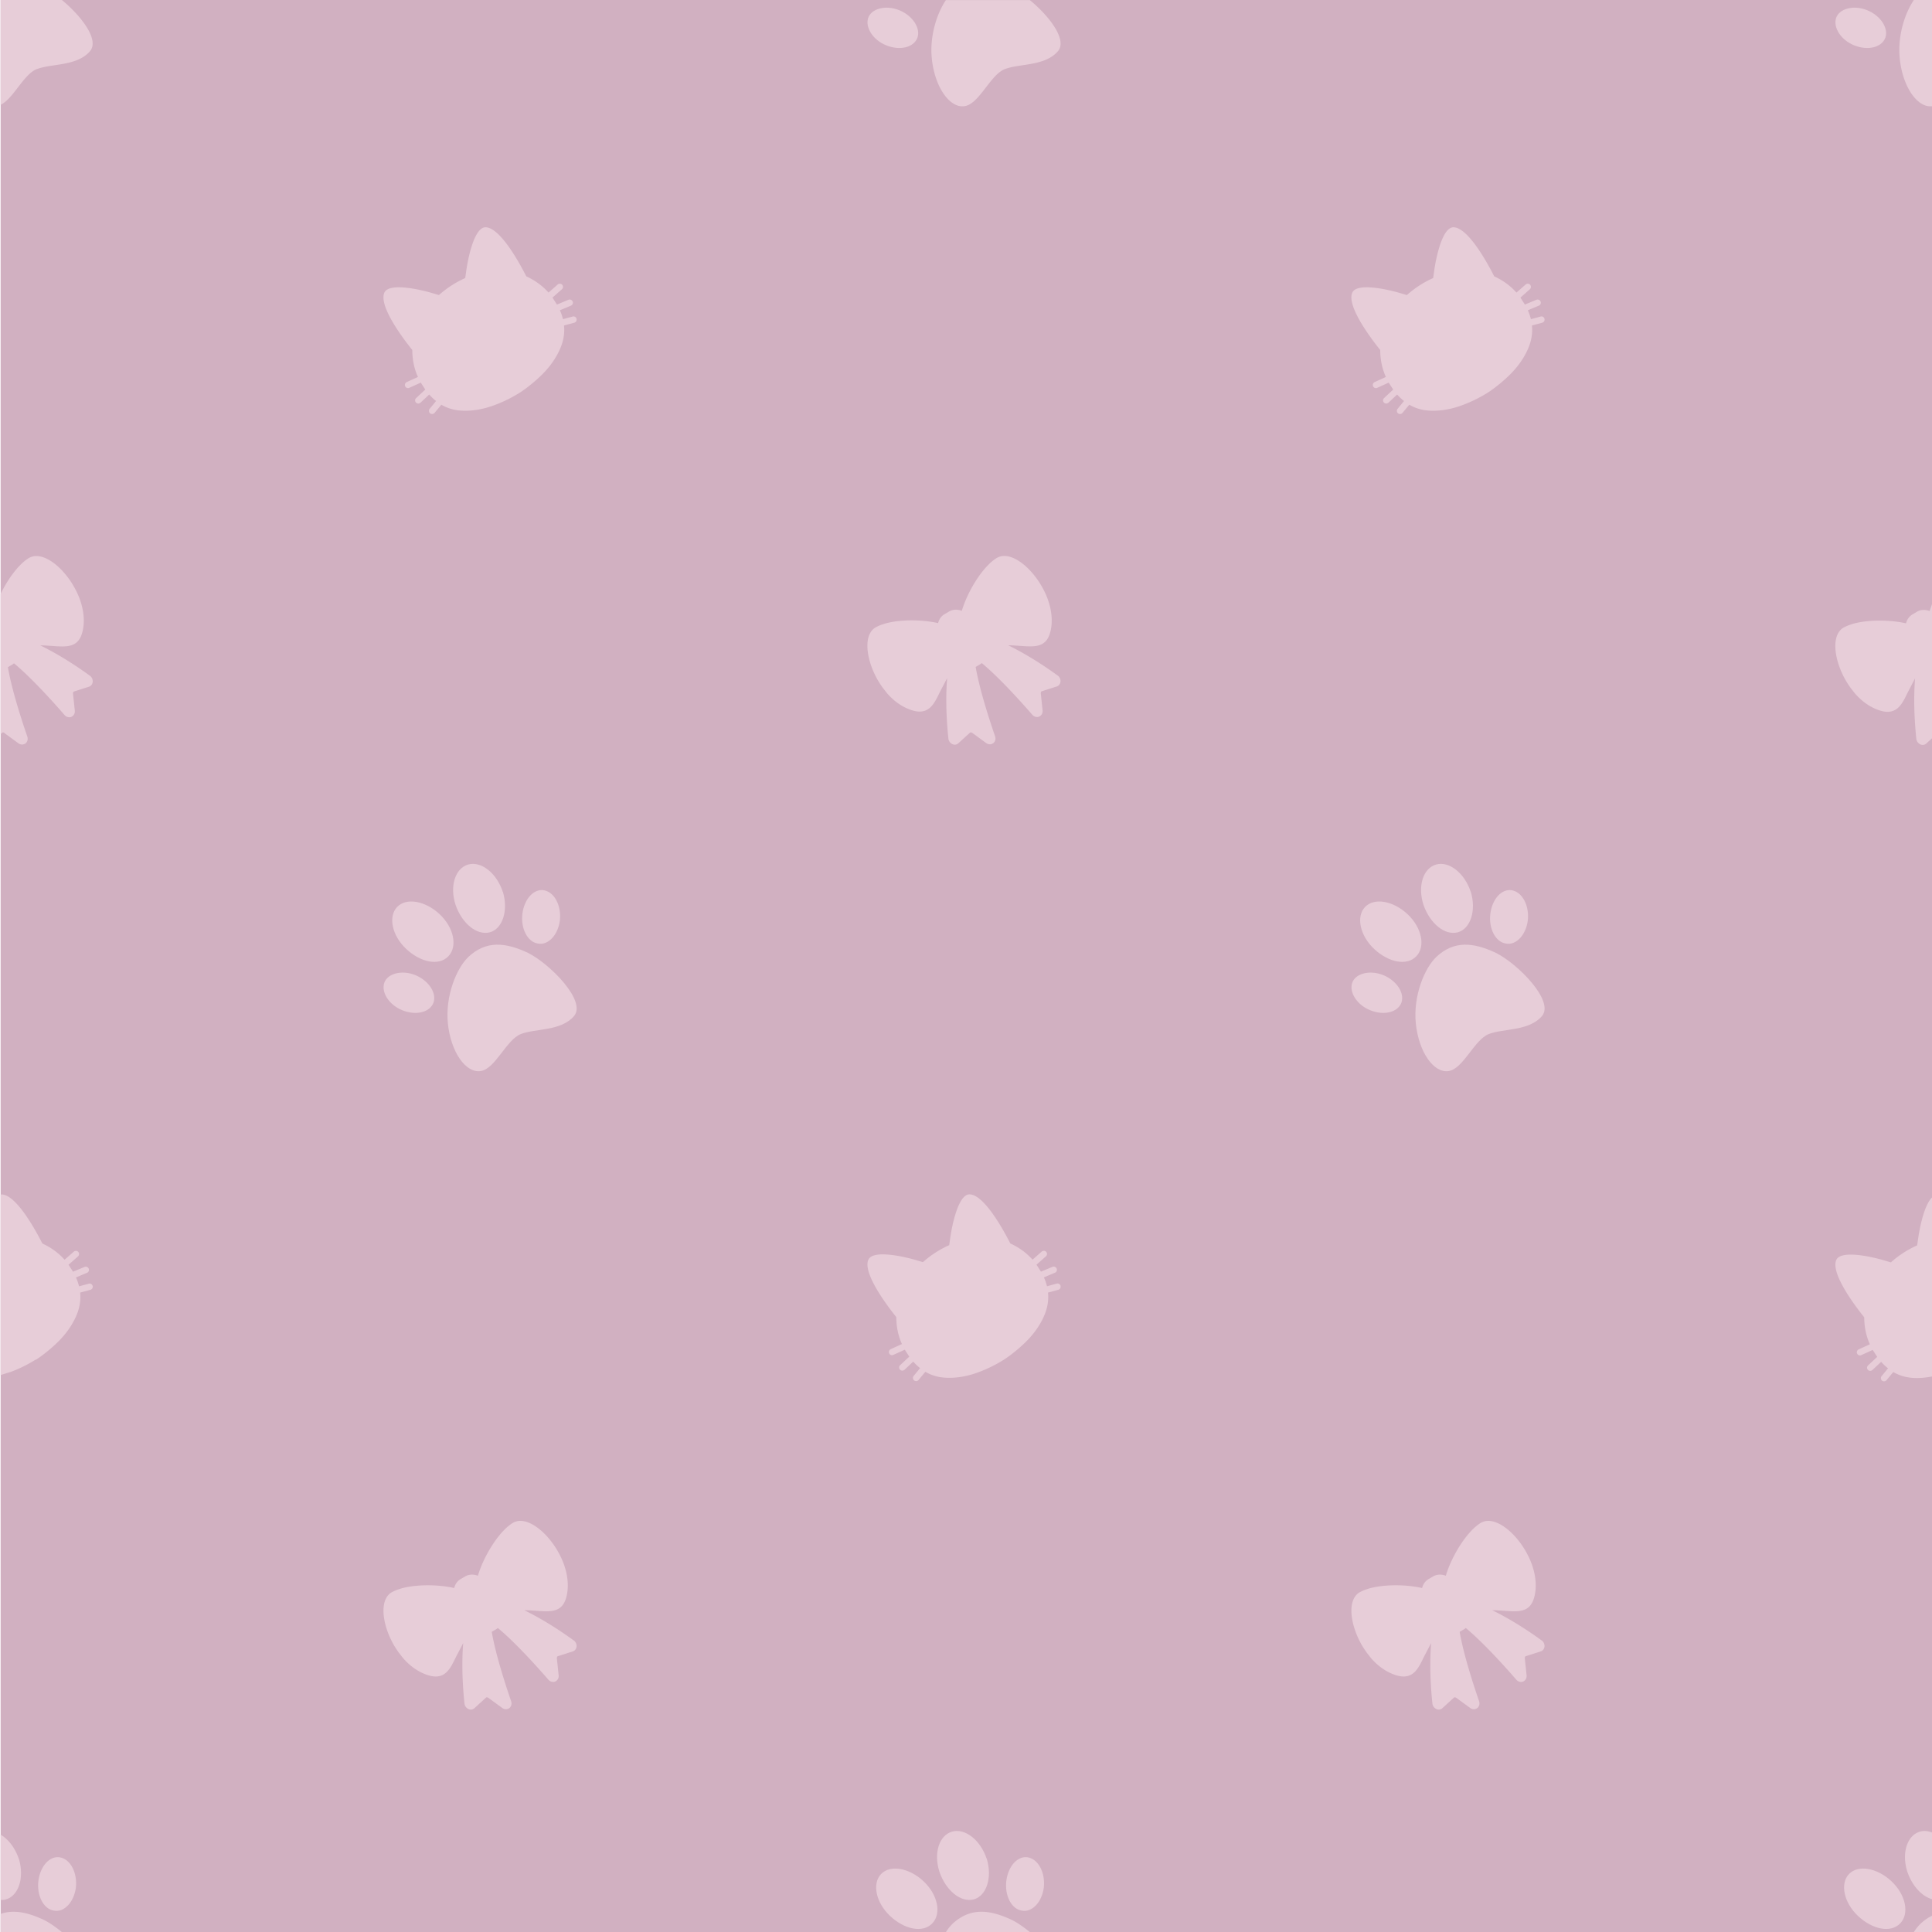 <svg xmlns="http://www.w3.org/2000/svg" viewBox="0 0 250 250" xmlns:v="https://vecta.io/nano"><path d="M.08 0h250v250H.08z" fill="#d1b0c1"/><g fill="#e7cdd8"><use href="#B"/><use href="#C"/><use href="#D"/><use href="#E"/><use href="#F"/><use href="#G"/><use href="#H"/><use href="#I"/><use href="#C" x="62.62" y="-124.86"/><use href="#I" x="62.63" y="125.14"/><use href="#J"/><use href="#B" x="125.25"/><use href="#F" x="62.62" y="125.14"/><path d="M127.68,240.54c-.79-2.42-2.8-4.01-4.48-3.53s-2.42,2.8-1.63,5.22c.83,2.39,2.73,3.99,4.44,3.55,1.63-.45,2.42-2.8,1.68-5.25h0Z"/><use href="#C" x="125.25"/><use href="#D" x="125.25"/><use href="#E" x="125.25"/><use href="#F" x="125.25"/><use href="#G" x="125.25"/><use href="#H" x="125.25"/><use href="#I" x="125.25"/><use href="#J" x="125.25"/><use href="#F" x="187.87" y="125.14"/><path d="M.6 94.88l1.78 1.3c.26.19.58.21.83.07.02-.01.05-.03.07-.04.27-.2.37-.56.25-.91-.89-2.59-2.04-6.23-2.51-8.97l.53-.31a1.57 1.57 0 0 0 .26-.19c2.13 1.77 4.73 4.61 6.53 6.68.24.28.6.38.91.24.03-.01.05-.02.07-.04.25-.15.39-.43.36-.75l-.23-2.19c-.01-.12.02-.26.12-.29l1.94-.62c.26-.08.43-.3.48-.57a.89.89 0 0 0-.37-.86c-2.74-1.99-4.96-3.21-6.41-3.92.57 0 1.11.05 1.59.08 1.12.08 2.12.15 2.84-.27.59-.34 1-1.01 1.16-2.27.14-1.17-.06-2.48-.58-3.79a11.26 11.26 0 0 0-2-3.23c-1.19-1.33-2.47-2.08-3.52-2.08h0 0c-.32 0-.64.08-.93.24-.8.46-1.71 1.42-2.56 2.69h0c-.42.63-.8 1.3-1.13 1.97V95l.2-.19c.08-.07.22-.03.32.04zm4.05 81.07c1.29-.83 2.48-1.94 2.89-2.35 1.08-1.07 1.97-2.35 2.48-3.71.34-.92.44-1.8.35-2.63l1.33-.36c.22-.06.35-.28.29-.5s-.28-.35-.5-.29l-1.26.34c-.1-.39-.23-.78-.4-1.15l1.43-.6a.41.41 0 0 0 .22-.54.42.42 0 0 0-.54-.22l-1.49.62-.58-.9 1.22-1.08c.17-.15.19-.41.04-.58s-.41-.18-.58-.04l-1.19 1.05c-.77-.87-1.76-1.59-2.88-2.1-.87-1.73-3.38-6.31-5.26-6.35-.05 0-.09.01-.14.02v23.35l1.35-.42a17.78 17.78 0 0 0 3.21-1.59zM4.78 8.94c1.9-.73 5.18-.36 6.86-2.31C12.91 5.16 10.49 2.05 8.01 0H.08v13.56c1.66-.79 2.98-3.97 4.7-4.63zM.08 247.66v2.35h7.93c-.81-.66-1.62-1.22-2.32-1.57-2.05-.96-3.89-1.38-5.61-.78zm.68-1.88c1.63-.45 2.42-2.8 1.68-5.25h-.01c-.47-1.42-1.36-2.54-2.35-3.13v8.45c.23 0 .46 0 .68-.07zM120.58 7.61c.38 3.63 2.28 6.39 4.21 6.13s3.34-4.07 5.24-4.8 5.18-.36 6.86-2.31c1.27-1.47-1.15-4.58-3.63-6.62H122.4c-1.16 1.73-2.13 4.64-1.82 7.6zM123.19 249h.01c-.27.26-.54.61-.8 1.01h10.86c-.81-.66-1.62-1.22-2.32-1.57-2.93-1.37-5.42-1.64-7.75.56zM248.08 79.15l-.6.35c-.43.25-.71.66-.84 1.16-2.06-.47-4.79-.48-6.68.01-.09.02-.18.05-.28.08l-.3.1c-.3.1-.58.23-.82.36-.29.16-.52.41-.7.72-.05.09-.09.18-.13.27-.56 1.37-.11 3.72 1.11 5.85l.29.47.32.47.58.74c.8.92 1.7 1.59 2.67 2 .23.1.43.17.6.22.78.24 1.41.21 1.95-.1.21-.12.41-.29.59-.5.4-.46.7-1.09 1.06-1.83l.91-1.74c-.13 1.59-.21 4.23.16 7.81.03.34.26.63.56.75a.69.69 0 0 0 .73-.13l.8-.73V78l-.37 1.07c-.55-.21-1.14-.2-1.63.08zm.13 81.08l-.13.92a13.44 13.44 0 0 0-1.79.97 12.92 12.92 0 0 0-1.61 1.23l-.89-.26c-1.41-.42-5.59-1.42-6.18-.04-.74 1.73 2.41 5.9 3.62 7.41 0 1.23.25 2.43.73 3.49l-1.45.66c-.2.1-.3.34-.2.54.09.21.34.3.54.2l1.48-.67.58.9-1.18 1.1c-.17.15-.18.41-.02.58a.4.4 0 0 0 .52.06c.02-.01.04-.03.06-.04l1.13-1.06c.27.3.56.59.89.84l-.83 1.01c-.14.17-.12.43.05.58.17.14.43.12.58-.05l.88-1.06c.72.42 1.56.7 2.54.76.83.06 1.69-.03 2.55-.2v-23.22c-1.1.94-1.7 4.15-1.87 5.38zM245.83 7.61c.38 3.63 2.28 6.39 4.21 6.13h.04V0h-2.43c-1.16 1.73-2.13 4.64-1.82 7.6zm4.25 240.25c-.56.26-1.1.63-1.64 1.14h.01c-.27.26-.54.61-.8 1.01h2.43v-2.14zm-1.63-10.85c-1.68.48-2.42 2.8-1.63 5.22.64 1.85 1.92 3.21 3.26 3.54v-8.62c-.54-.22-1.1-.29-1.63-.14z"/></g><defs ><path id="B" d="M7.76,240.34c-1.3-.23-2.54,1.1-2.79,3.02-.24,1.91.65,3.66,1.99,3.87,1.32.28,2.62-1.08,2.86-3,.2-1.89-.69-3.64-2.06-3.89Z"/><path id="C" d="M74.25 212.28c-2.74-1.99-4.96-3.21-6.41-3.92.57 0 1.11.05 1.59.08 1.12.08 2.12.15 2.84-.27.59-.34 1-1.01 1.16-2.27.14-1.17-.06-2.48-.58-3.79a11.26 11.26 0 0 0-2-3.23c-1.19-1.33-2.47-2.08-3.52-2.08h0 0c-.32 0-.64.08-.93.24-.8.46-1.71 1.42-2.56 2.69h0c-.89 1.33-1.61 2.85-2 4.17-.55-.21-1.14-.2-1.63.08l-.6.35c-.43.25-.71.66-.84 1.16-2.06-.47-4.79-.48-6.68.01-.09.02-.18.05-.28.08l-.3.1c-.3.1-.58.23-.82.36-.29.16-.52.41-.7.72-.05.09-.09.18-.13.27-.56 1.37-.11 3.72 1.11 5.85l.29.47.32.47.58.74c.8.92 1.7 1.59 2.67 2 .23.1.43.17.6.22.78.24 1.41.21 1.95-.1.21-.12.41-.29.59-.5.4-.46.7-1.09 1.06-1.83l.91-1.74c-.13 1.59-.21 4.23.16 7.81.03.34.26.63.56.75a.69.69 0 0 0 .73-.13l1.5-1.37c.08-.07.22-.03.32.04l1.78 1.3c.26.19.58.21.83.07.02-.01.05-.03.07-.04.27-.2.37-.56.25-.91-.89-2.59-2.04-6.23-2.51-8.97l.53-.31a1.57 1.57 0 0 0 .26-.19c2.13 1.77 4.73 4.61 6.53 6.68.25.28.6.38.91.24.03-.01.05-.02.07-.04.25-.15.39-.43.36-.75l-.23-2.19c-.01-.12.02-.26.12-.29l1.94-.62c.26-.08.43-.3.48-.57a.89.89 0 0 0-.37-.86z"/><path id="D" d="M60.58 123.86c-1.46 1.39-3 4.97-2.62 8.61.38 3.63 2.28 6.39 4.21 6.13s3.34-4.07 5.24-4.8 5.18-.36 6.86-2.31-3.11-6.77-5.95-8.19c-2.93-1.37-5.42-1.64-7.75.56h0z"/><path id="E" d="M70.39,115.2c-1.3-.23-2.54,1.1-2.79,3.02-.24,1.91.65,3.66,1.99,3.87,1.32.28,2.62-1.08,2.86-3,.2-1.89-.69-3.64-2.06-3.89Z"/><path id="F" d="M58.01 123.75c1.23-1.26.73-3.72-1.13-5.46s-4.31-2.16-5.49-.93-.68 3.7 1.18 5.44 4.22 2.22 5.44.95h0z"/><path id="G" d="M53.72,126.17c-1.75-.7-3.6-.19-4,1.02s.6,2.84,2.35,3.54,3.53.29,4.02-.98c.45-1.24-.62-2.88-2.37-3.58Z"/><path id="H" d="M65.06,115.4c-.79-2.42-2.8-4.01-4.48-3.53s-2.42,2.8-1.63,5.22c.83,2.39,2.73,3.99,4.44,3.55,1.63-.45,2.42-2.8,1.68-5.25h0Z"/><path id="I" d="M74.61 41.25c-.06-.22-.28-.35-.5-.29l-1.26.34c-.1-.39-.23-.78-.4-1.15l1.43-.6a.41.41 0 0 0 .22-.54.42.42 0 0 0-.54-.22l-1.49.62-.58-.9 1.22-1.08c.17-.15.19-.41.04-.58s-.41-.18-.58-.04l-1.19 1.05c-.77-.87-1.76-1.59-2.88-2.1-.87-1.73-3.38-6.31-5.26-6.35-1.5-.03-2.31 4.19-2.51 5.65l-.13.92a13.44 13.44 0 0 0-1.79.97 12.92 12.92 0 0 0-1.61 1.23l-.89-.26c-1.41-.42-5.59-1.42-6.18-.04-.74 1.73 2.41 5.9 3.62 7.41 0 1.23.25 2.43.73 3.49l-1.45.66c-.2.1-.3.34-.2.54.09.21.34.3.54.2l1.48-.67.58.9-1.18 1.1c-.17.15-.18.41-.02.58a.4.4 0 0 0 .52.06c.02-.01.04-.03.06-.04l1.13-1.06c.27.3.56.59.89.84l-.83 1.01c-.14.17-.12.43.05.58.17.14.43.12.58-.05l.88-1.06c.72.42 1.56.7 2.54.76 1.45.1 2.98-.19 4.4-.73a17.78 17.78 0 0 0 3.21-1.59c1.29-.83 2.48-1.94 2.89-2.35 1.08-1.07 1.97-2.35 2.48-3.71.34-.92.44-1.8.35-2.63l1.33-.36c.22-.06.35-.28.29-.5z"/><path id="J" d="M116.34,1.31c-1.75-.7-3.6-.19-4,1.02s.6,2.84,2.35,3.54,3.53.29,4.02-.98c.45-1.24-.62-2.88-2.37-3.58Z"/></defs></svg>